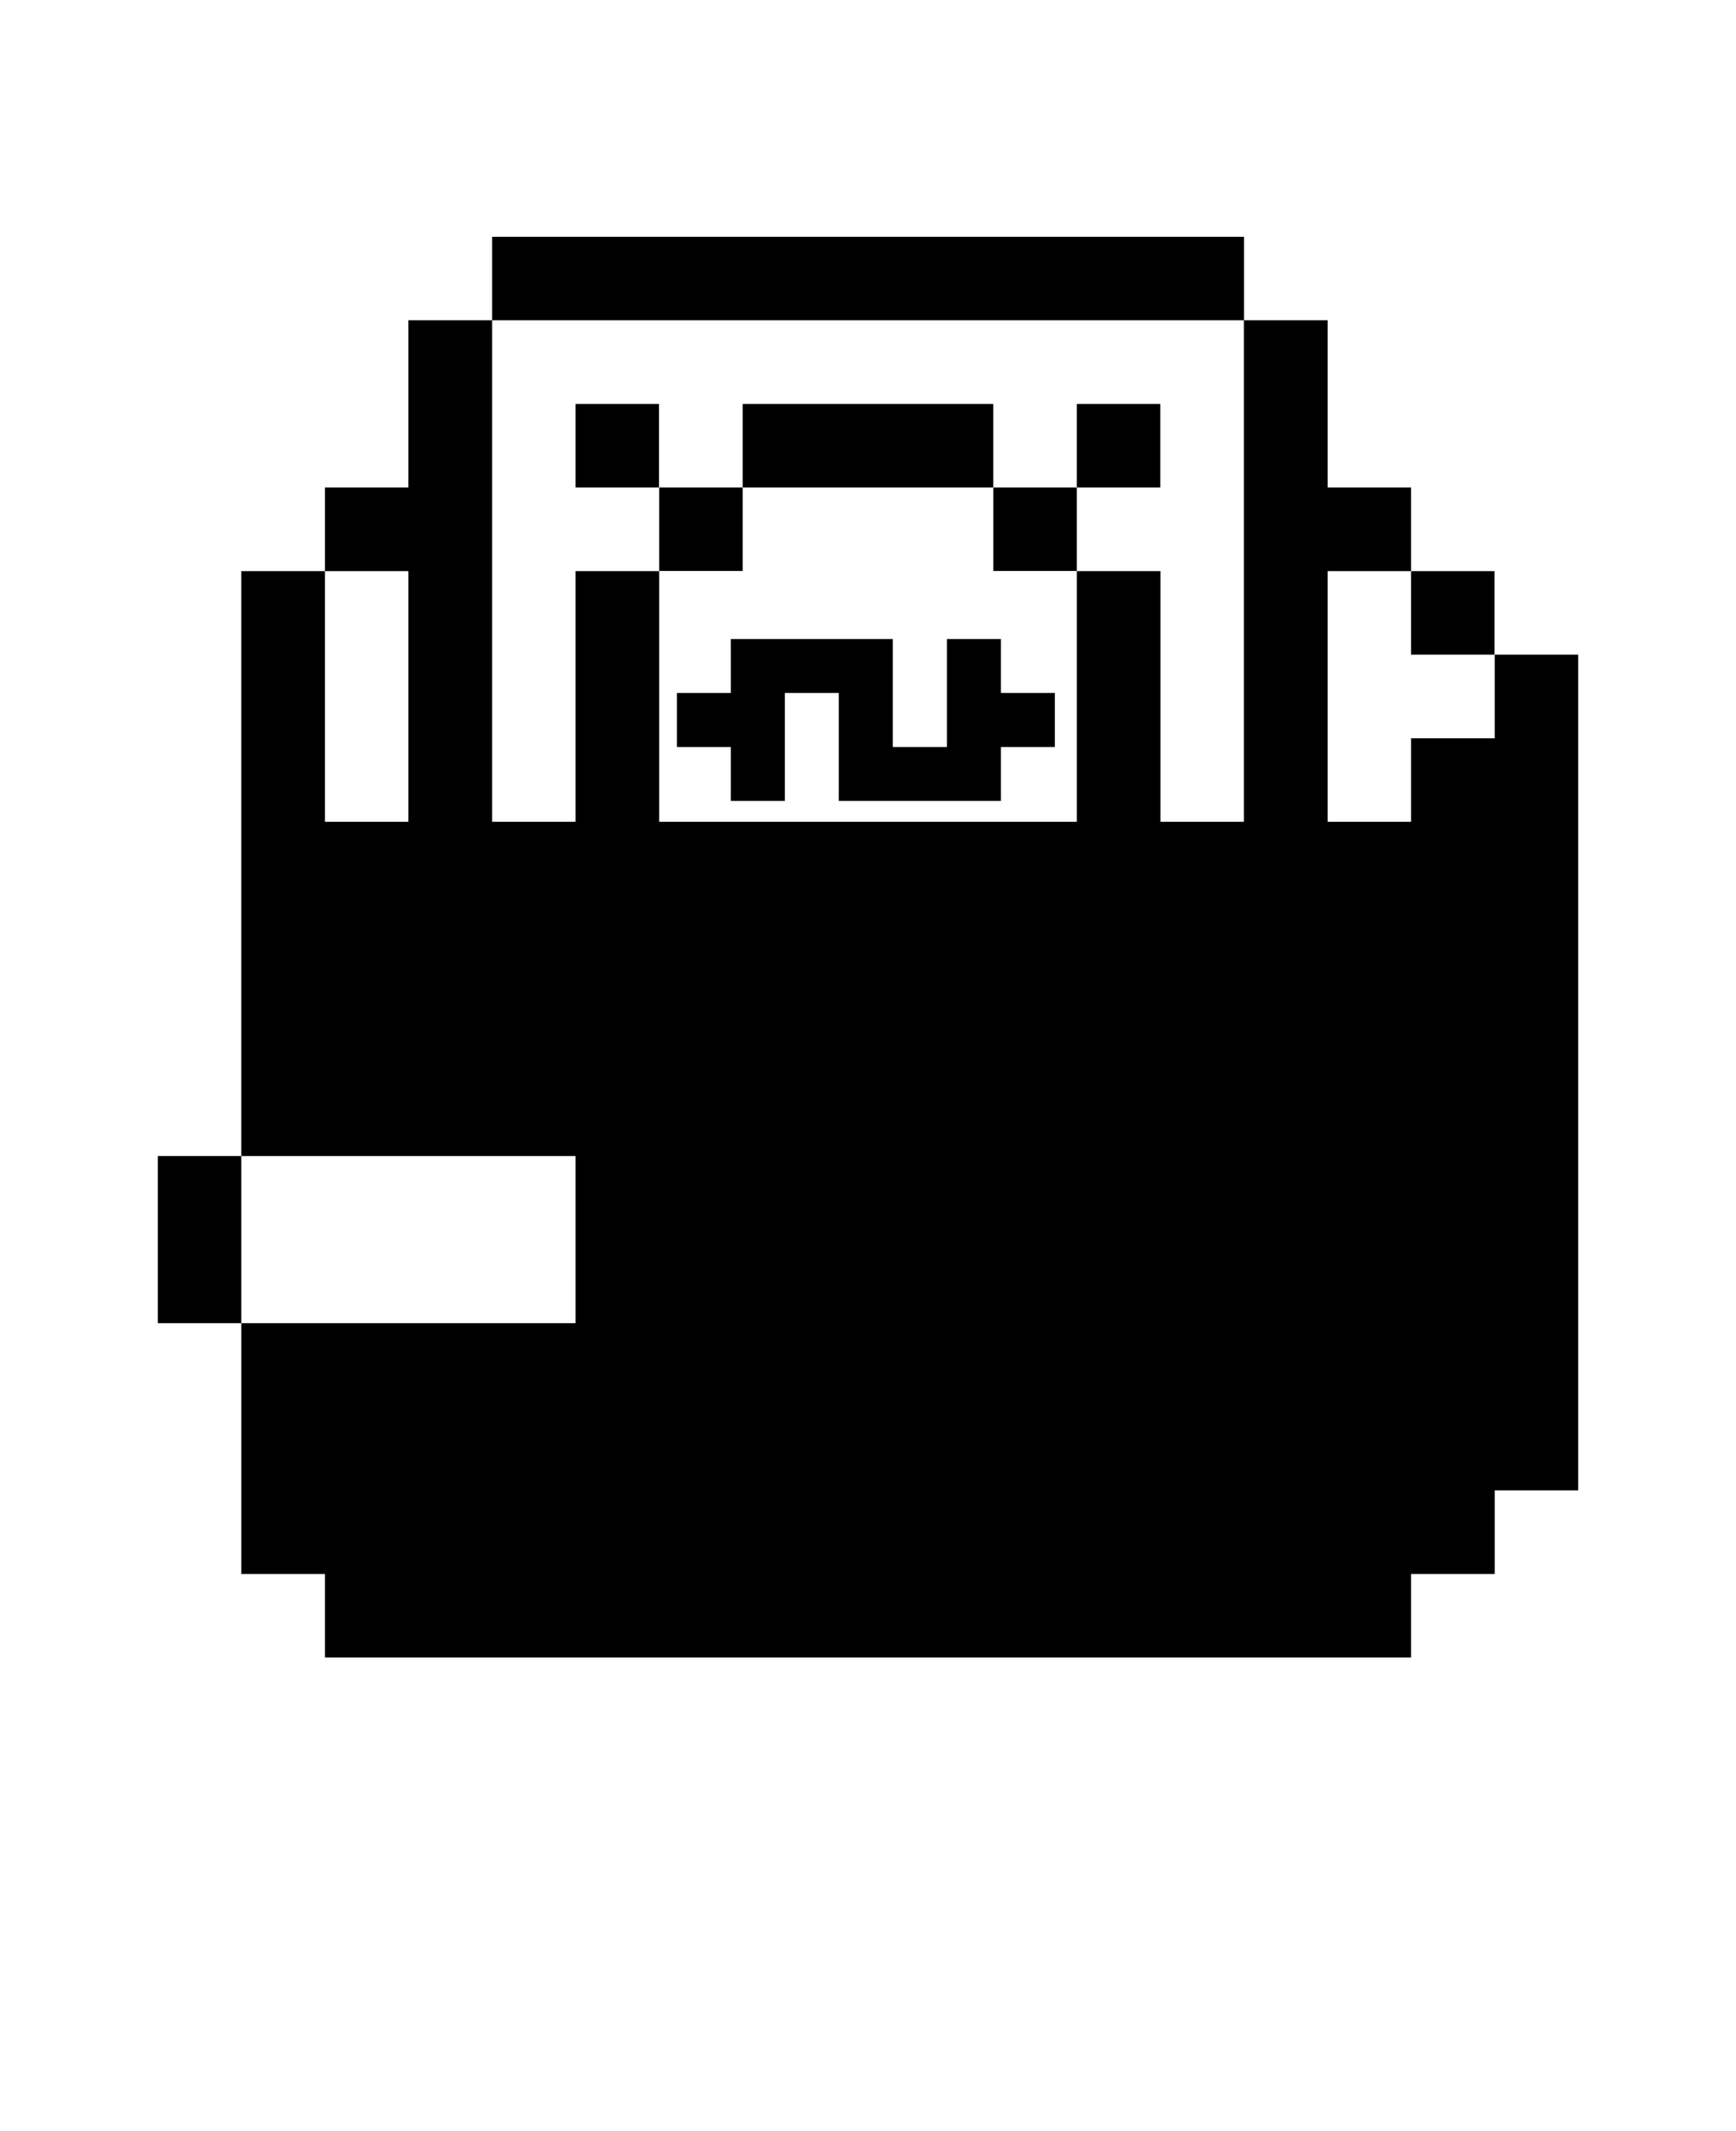 <svg xmlns="http://www.w3.org/2000/svg" version="1.1" viewBox="-5.0 -10.0 110.0 135.0">
    <g>
        <path d="m84.41 26.18h5.289v5.289h-5.289z"/>
        <path d="m26.18 5h47.648v5.289h-47.648z"/>
        <path d="m31.469 63.23h-21.18v-37.051h5.301v15.879h5.289v-15.879h-5.289v-5.301h5.289v-10.59h5.301v31.77h5.289v-15.879h5.301v15.879h26.461v-15.879h5.301v15.879h5.289v-31.77h5.301v10.59h5.289v5.301h-5.289v15.879h5.289v-5.289h5.301v-5.301h5.289v52.941h-5.289v5.301h-5.301v5.289h-68.82v-5.289h-5.301v-15.891h21.18z"/>
        <path d="m5 63.23h5.289v10.59h-5.289z"/>
        <path d="m31.469 15.59h5.289v5.289h-5.289z"/>
        <path d="m57.941 20.879h5.289v5.289h-5.289z"/>
        <path d="m42.059 15.59h15.879v5.289h-15.879z"/>
        <path d="m36.77 20.879h5.289v5.289h-5.289z"/>
        <path d="m63.23 15.59h5.289v5.289h-5.289z"/>
        <path d="m51.57 37.32h3.43v-6.84h3.422v3.418h3.418v3.422h-3.418v3.418h-10.273v-6.84h-3.418v6.84h-3.422v-3.418h-3.418v-3.422h3.418v-3.418h10.262z"/>
    </g>
</svg>